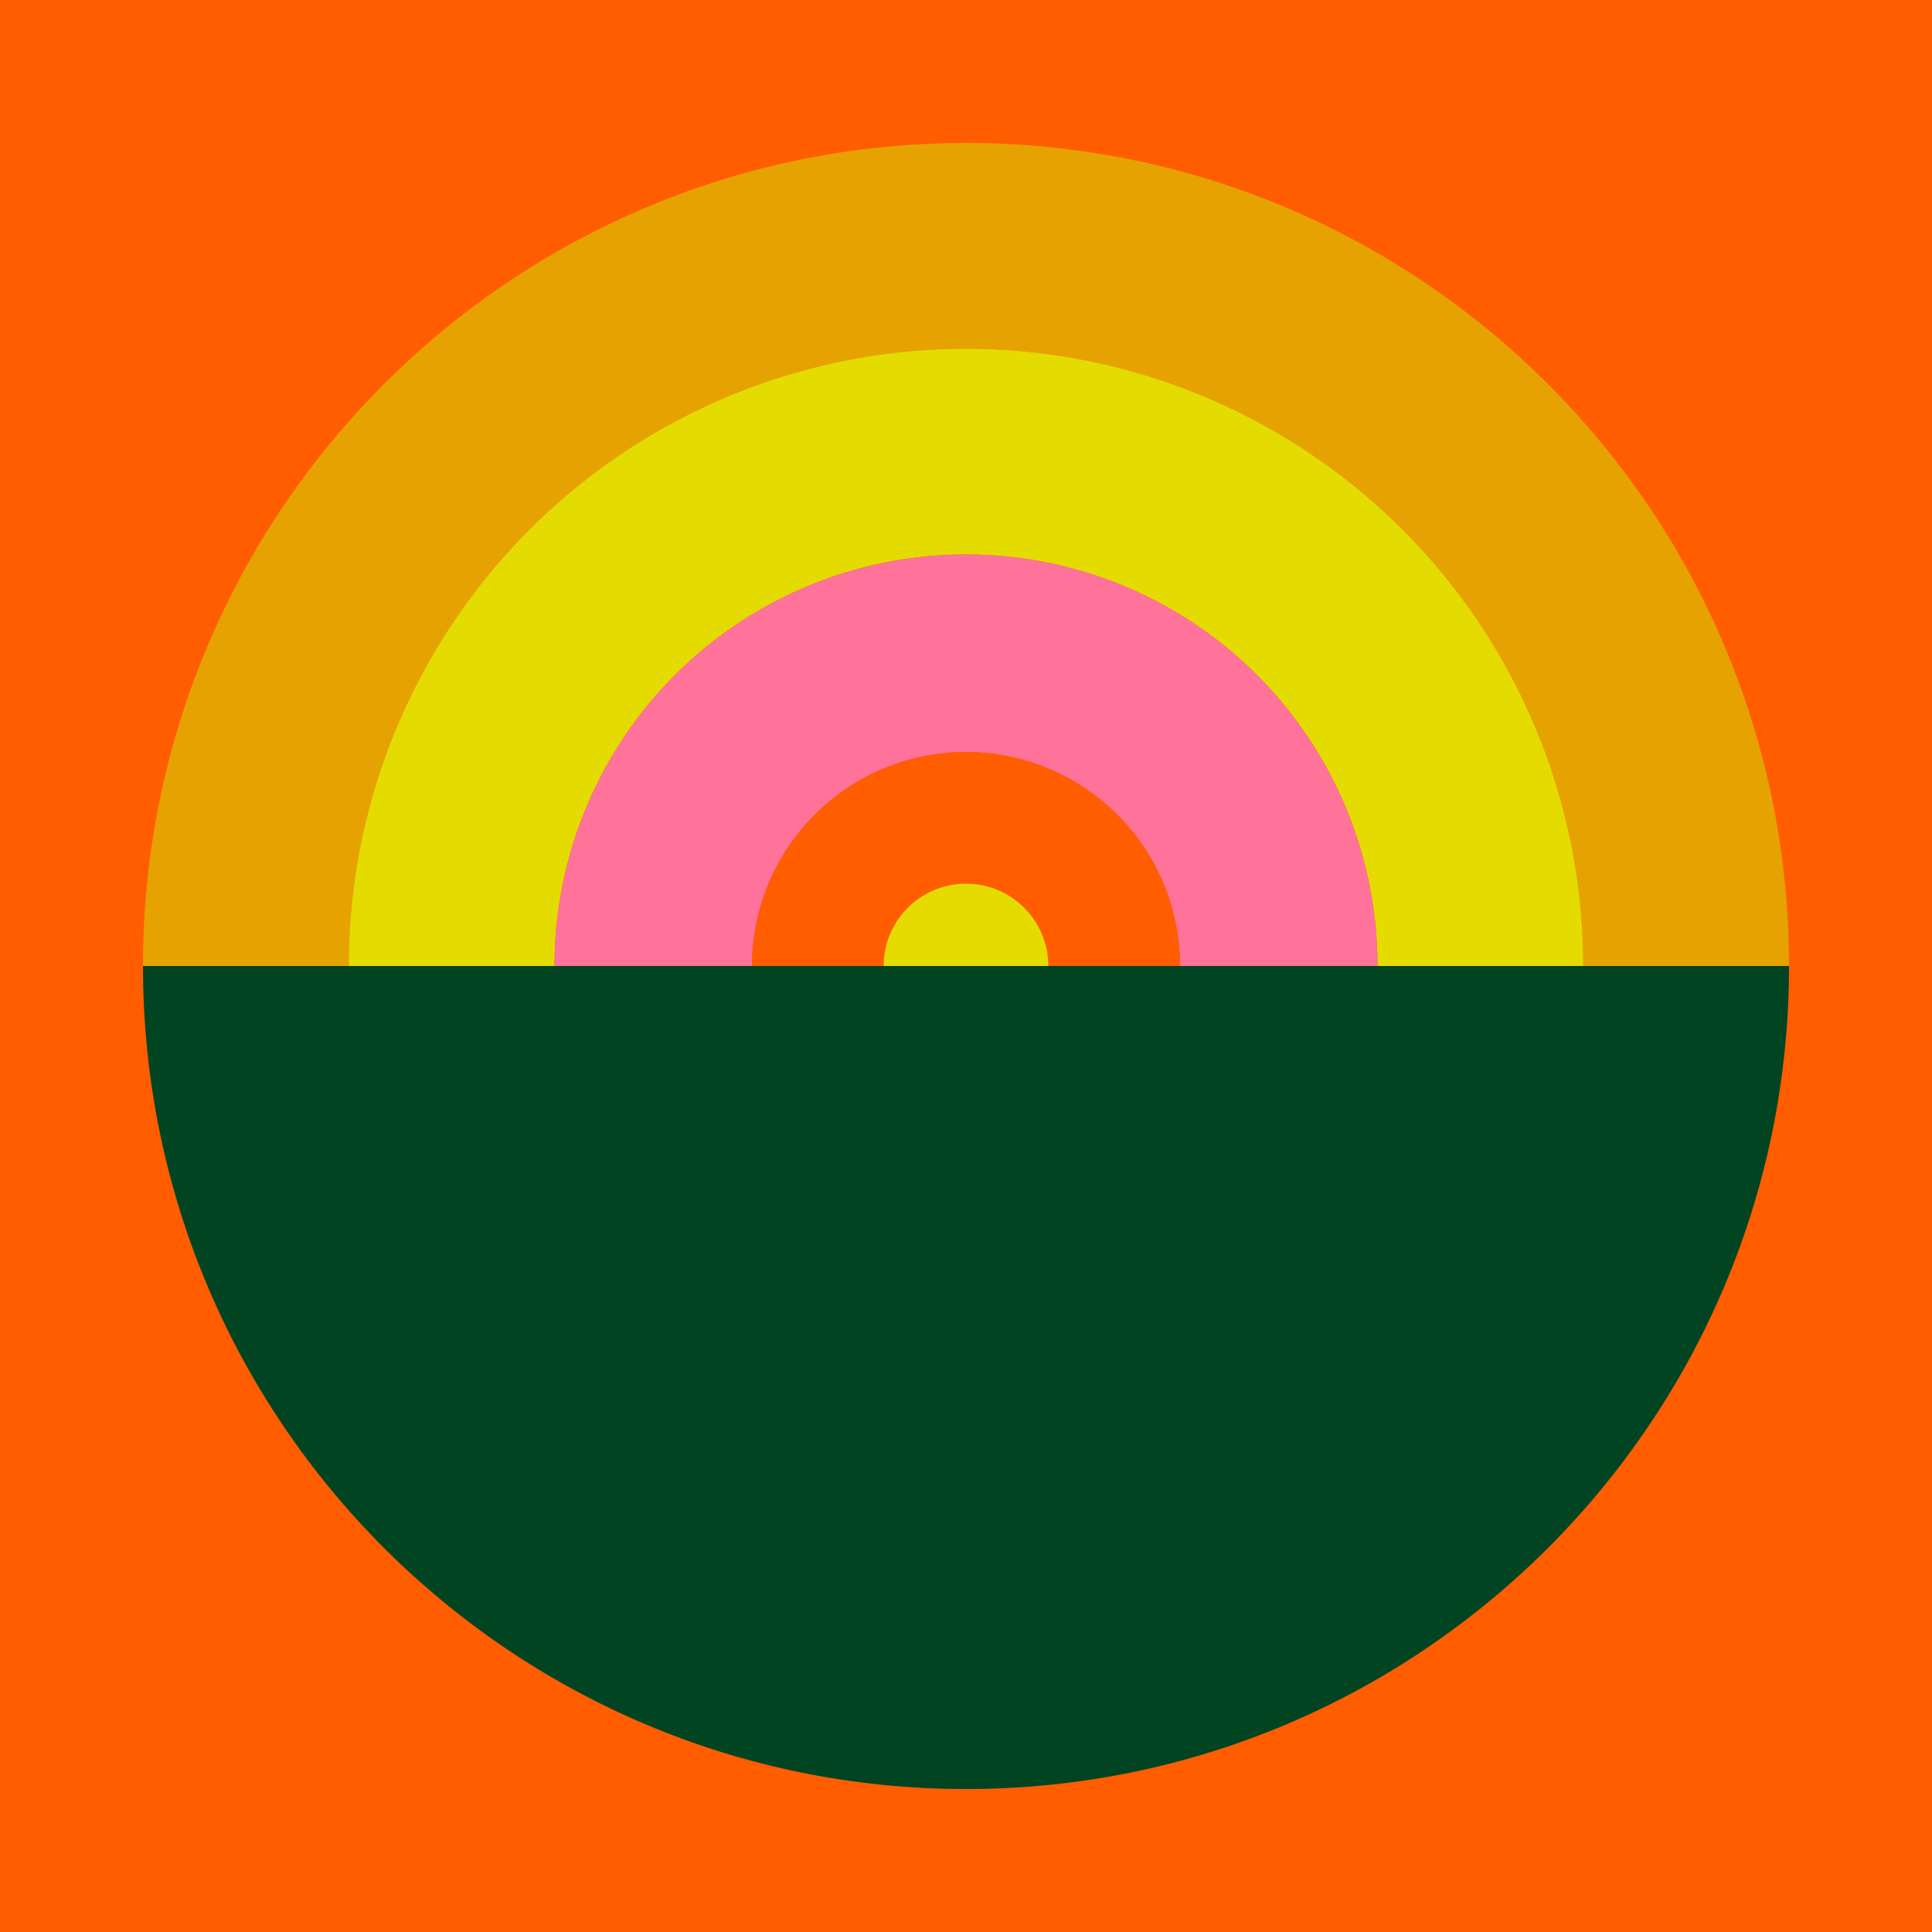 <svg xmlns="http://www.w3.org/2000/svg" viewBox="0 0 500 500"><defs><style>.cls-1{fill:#e4db00;}.cls-2{fill:#ff5d00;}.cls-3{fill:#e5a200;}.cls-4{fill:#ff729a;}.cls-5{fill:#042;}</style></defs><title>Artboard 1 copy 4</title><g id="Layer_5" data-name="Layer 5"><rect class="cls-1" width="500" height="500"/><rect class="cls-1" width="500" height="500"/><rect class="cls-1" width="500" height="500"/><rect class="cls-1" width="500" height="500"/><rect class="cls-1" width="500" height="500"/><rect class="cls-2" width="500" height="500"/></g><g id="Layer_6" data-name="Layer 6"><path class="cls-3" d="M463,250c0-117.64-95.36-213-213-213S37,132.36,37,250H90.25a159.75,159.75,0,0,1,319.5,0Z"/><path class="cls-1" d="M143.5,250a106.5,106.5,0,0,1,213,0h53.25a159.75,159.75,0,0,0-319.5,0Z"/><path class="cls-4" d="M194.62,250a55.38,55.38,0,0,1,110.76,0H356.5a106.5,106.5,0,0,0-213,0Z"/><path class="cls-2" d="M228.7,250a21.3,21.3,0,0,1,42.6,0h34.08a55.38,55.38,0,0,0-110.76,0Z"/><path class="cls-1" d="M271.3,250a21.3,21.3,0,0,0-42.6,0Z"/><path class="cls-5" d="M463,250c0,117.64-95.36,213-213,213S37,367.64,37,250Z"/></g></svg>